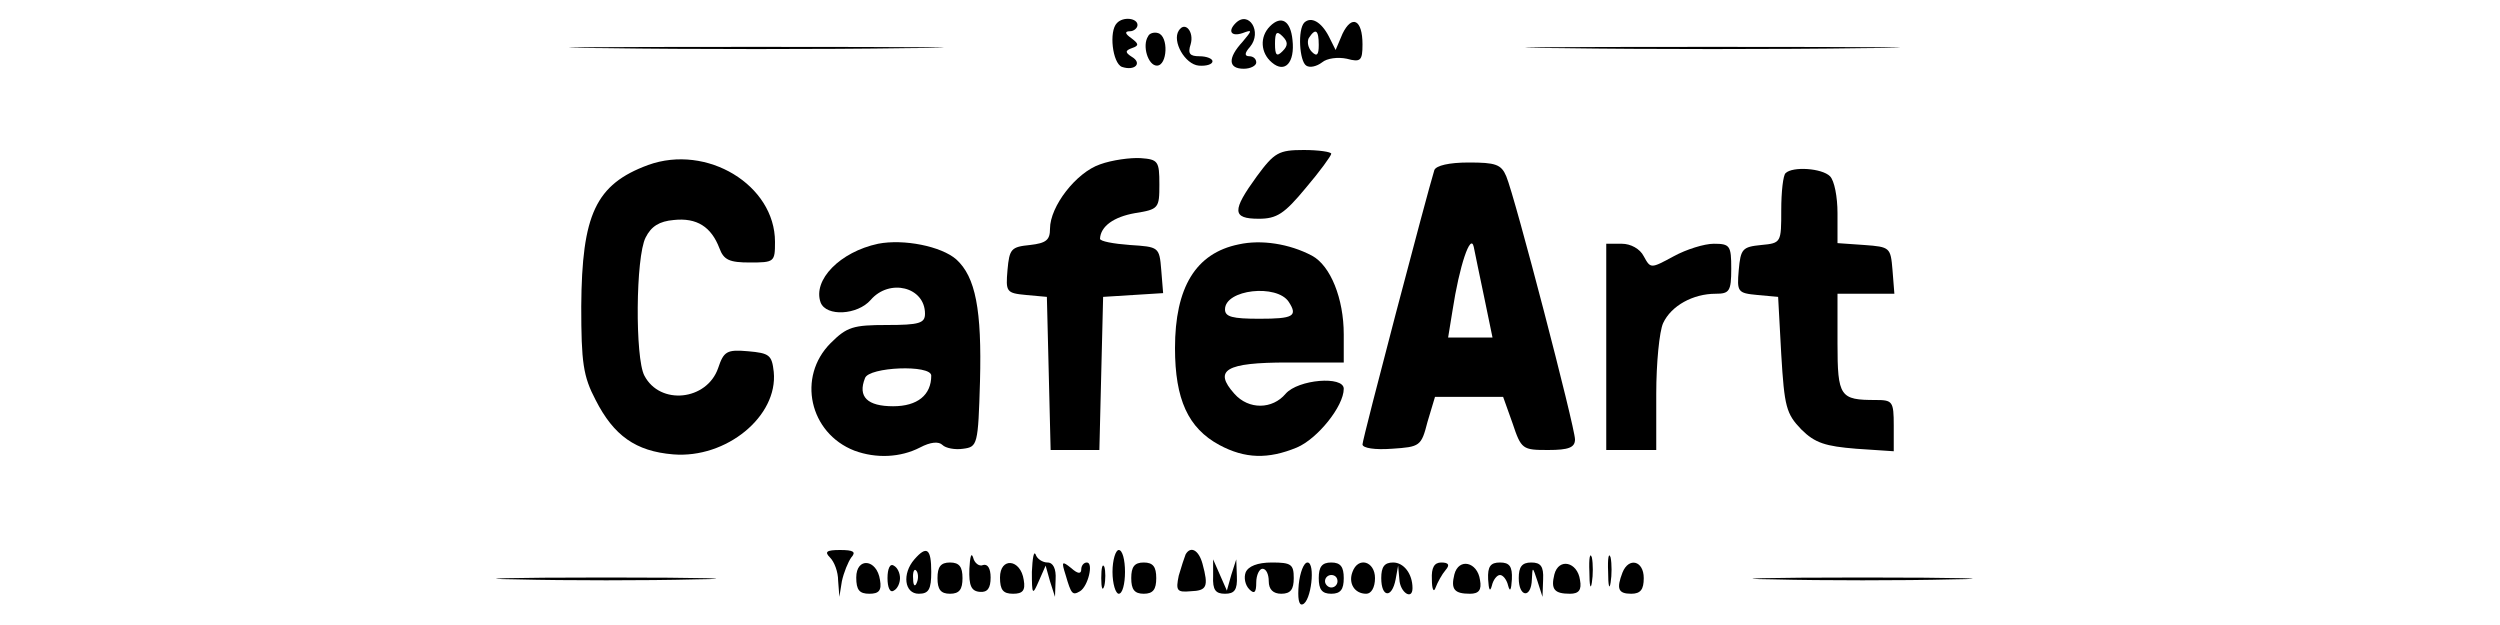 <?xml version="1.0" standalone="no"?>
<!DOCTYPE svg PUBLIC "-//W3C//DTD SVG 20010904//EN"
 "http://www.w3.org/TR/2001/REC-SVG-20010904/DTD/svg10.dtd">
<svg version="1.0" xmlns="http://www.w3.org/2000/svg"
 width="400pt" height="100pt" viewBox="0 0 400 100"
 preserveAspectRatio="xMidYMid meet">

<g transform="translate(0,100) scale(0.1,-0.1)"
fill="#000000" stroke="none">
<path d="M1787 963 c-13 -13 -7 -64 8 -70 21 -7 33 6 16 16 -11 7 -11 10 0 14
12 4 11 7 -1 16 -10 7 -11 11 -2 11 6 0 12 5 12 10 0 11 -23 14 -33 3z"/>
<path d="M1977 963 c-13 -13 -7 -22 11 -16 16 6 16 5 0 -14 -24 -26 -23 -43 2
-43 11 0 20 5 20 10 0 6 -5 10 -11 10 -8 0 -8 5 1 15 20 24 -2 59 -23 38z"/>
<path d="M2032 958 c-17 -17 -15 -43 3 -58 21 -18 37 0 33 36 -3 31 -18 40
-36 22z m20 -40 c-9 -9 -12 -7 -12 12 0 19 3 21 12 12 9 -9 9 -15 0 -24z"/>
<path d="M2087 964 c-11 -11 -8 -62 3 -69 6 -4 17 -1 25 5 8 7 26 9 40 6 22
-6 25 -3 25 23 0 40 -17 48 -32 17 l-11 -26 -11 22 c-12 23 -28 32 -39 22z
m23 -36 c0 -16 -3 -19 -11 -11 -6 6 -8 16 -5 22 11 17 16 13 16 -11z"/>
<path d="M1886 951 c-11 -17 10 -54 32 -56 12 -1 22 2 22 7 0 4 -9 8 -21 8
-15 0 -19 4 -14 19 6 20 -9 38 -19 22z"/>
<path d="M1837 942 c-10 -15 0 -47 14 -47 17 0 19 47 2 52 -6 2 -14 0 -16 -5z"/>
<path d="M968 923 c133 -2 351 -2 485 0 133 1 24 2 -243 2 -267 0 -376 -1
-242 -2z"/>
<path d="M2498 923 c133 -2 351 -2 485 0 133 1 24 2 -243 2 -267 0 -376 -1
-242 -2z"/>
<path d="M2011 718 c-40 -55 -40 -68 3 -68 29 0 41 8 75 49 23 27 41 52 41 55
0 3 -20 6 -44 6 -40 0 -47 -4 -75 -42z"/>
<path d="M1037 736 c-84 -31 -106 -79 -107 -226 0 -90 3 -112 23 -150 29 -57
64 -82 124 -87 85 -7 168 61 161 132 -3 27 -7 30 -41 33 -34 3 -39 0 -48 -27
-18 -52 -93 -60 -118 -12 -15 28 -14 190 2 221 9 18 22 26 45 28 37 4 60 -11
73 -45 7 -19 16 -23 49 -23 39 0 40 1 40 33 0 91 -109 157 -203 123z"/>
<path d="M1760 737 c-38 -13 -80 -67 -80 -103 0 -18 -6 -23 -32 -26 -30 -3
-33 -6 -36 -40 -3 -35 -2 -37 30 -40 l33 -3 3 -122 3 -123 39 0 39 0 3 123 3
122 48 3 48 3 -3 37 c-3 37 -4 37 -50 40 -27 2 -48 6 -48 10 1 20 22 35 56 41
38 6 39 8 39 46 0 37 -2 40 -30 42 -16 1 -46 -3 -65 -10z"/>
<path d="M2295 728 c-11 -35 -115 -430 -115 -439 0 -6 20 -9 47 -7 45 3 47 4
57 43 l12 40 54 0 55 0 15 -42 c14 -42 16 -43 57 -43 33 0 43 4 43 17 0 19
-96 388 -110 421 -8 19 -17 22 -60 22 -32 0 -52 -5 -55 -12z m80 -205 l13 -63
-35 0 -36 0 7 43 c11 72 29 125 34 102 2 -11 10 -48 17 -82z"/>
<path d="M2857 723 c-4 -3 -7 -30 -7 -59 0 -52 0 -53 -32 -56 -30 -3 -33 -6
-36 -40 -3 -35 -2 -37 30 -40 l33 -3 5 -92 c5 -84 8 -95 32 -120 22 -22 39
-27 88 -31 l60 -4 0 41 c0 39 -2 41 -29 41 -57 0 -61 5 -61 91 l0 79 46 0 45
0 -3 38 c-3 36 -4 37 -45 40 l-43 3 0 48 c0 26 -5 52 -12 59 -13 13 -60 16
-71 5z"/>
<path d="M1405 610 c-61 -13 -105 -58 -92 -94 9 -23 59 -20 80 4 30 35 87 21
87 -22 0 -15 -9 -18 -61 -18 -54 0 -64 -3 -90 -29 -54 -54 -34 -144 38 -172
35 -13 74 -11 105 5 17 9 30 10 36 4 5 -5 20 -8 33 -6 23 3 24 6 27 108 3 114
-7 167 -38 195 -24 21 -84 33 -125 25z m85 -211 c0 -31 -22 -49 -61 -49 -41 0
-57 15 -45 45 6 18 106 22 106 4z"/>
<path d="M1982 609 c-69 -14 -102 -69 -102 -166 0 -82 21 -128 71 -155 41 -22
78 -23 124 -4 33 14 75 66 75 94 0 21 -73 15 -93 -8 -21 -25 -59 -26 -82 0
-34 38 -14 50 85 50 l90 0 0 45 c0 57 -21 110 -51 126 -36 19 -81 26 -117 18z
m80 -92 c15 -23 7 -27 -47 -27 -43 0 -55 3 -55 15 0 32 83 41 102 12z"/>
<path d="M2570 445 l0 -165 40 0 40 0 0 90 c0 49 5 100 11 113 13 28 48 47 84
47 22 0 25 4 25 40 0 37 -2 40 -28 40 -15 0 -44 -9 -64 -20 -37 -20 -37 -20
-48 0 -6 12 -21 20 -35 20 l-25 0 0 -165z"/>
<path d="M1328 108 c7 -7 13 -23 13 -37 l2 -26 4 25 c3 14 10 31 15 38 8 9 4
12 -18 12 -22 0 -25 -3 -16 -12z"/>
<path d="M1463 105 c-20 -23 -16 -55 7 -55 16 0 20 7 20 35 0 37 -7 43 -27 20z
m4 -37 c-3 -8 -6 -5 -6 6 -1 11 2 17 5 13 3 -3 4 -12 1 -19z"/>
<path d="M1551 90 c-1 -27 3 -36 17 -37 12 -1 17 6 17 23 0 15 -5 22 -12 20
-6 -3 -14 3 -16 12 -3 9 -5 1 -6 -18z"/>
<path d="M1651 85 c0 -37 1 -38 11 -15 l11 25 7 -25 8 -25 1 28 c1 17 -4 27
-13 27 -8 0 -17 6 -19 13 -3 6 -5 -6 -6 -28z"/>
<path d="M1780 85 c0 -19 5 -35 10 -35 6 0 10 16 10 35 0 19 -4 35 -10 35 -5
0 -10 -16 -10 -35z"/>
<path d="M1897 113 c-2 -5 -7 -20 -11 -34 -5 -24 -3 -27 19 -25 26 1 29 7 19
44 -6 22 -19 29 -27 15z"/>
<path d="M2543 85 c0 -22 2 -30 4 -17 2 12 2 30 0 40 -3 9 -5 -1 -4 -23z"/>
<path d="M2573 85 c0 -22 2 -30 4 -17 2 12 2 30 0 40 -3 9 -5 -1 -4 -23z"/>
<path d="M1370 76 c0 -20 5 -26 21 -26 15 0 20 5 17 22 -5 34 -38 37 -38 4z"/>
<path d="M1420 75 c0 -15 4 -24 10 -20 6 3 10 12 10 20 0 8 -4 17 -10 20 -6 4
-10 -5 -10 -20z"/>
<path d="M1500 75 c0 -18 5 -25 20 -25 15 0 20 7 20 25 0 18 -5 25 -20 25 -15
0 -20 -7 -20 -25z"/>
<path d="M1600 76 c0 -20 5 -26 21 -26 15 0 20 5 17 22 -5 34 -38 37 -38 4z"/>
<path d="M1705 80 c9 -31 11 -33 23 -26 13 8 22 46 11 46 -5 0 -9 -5 -9 -11 0
-8 -6 -7 -16 2 -15 12 -16 11 -9 -11z"/>
<path d="M1762 75 c0 -16 2 -22 5 -12 2 9 2 23 0 30 -3 6 -5 -1 -5 -18z"/>
<path d="M1810 75 c0 -18 5 -25 20 -25 15 0 20 7 20 25 0 18 -5 25 -20 25 -15
0 -20 -7 -20 -25z"/>
<path d="M1941 78 c-1 -22 4 -28 19 -28 15 0 20 6 19 28 l-1 27 -8 -25 -7 -25
-11 25 -11 25 0 -27z"/>
<path d="M1993 84 c-3 -8 -1 -20 6 -27 8 -8 11 -5 11 11 0 12 5 22 10 22 6 0
10 -9 10 -20 0 -13 7 -20 20 -20 15 0 20 7 20 25 0 22 -4 25 -35 25 -23 0 -38
-6 -42 -16z"/>
<path d="M2078 65 c-2 -22 0 -34 6 -32 14 4 21 67 8 67 -6 0 -12 -16 -14 -35z"/>
<path d="M2110 75 c0 -18 5 -25 20 -25 15 0 20 7 20 25 0 18 -5 25 -20 25 -15
0 -20 -7 -20 -25z m30 -5 c0 -5 -4 -10 -10 -10 -5 0 -10 5 -10 10 0 6 5 10 10
10 6 0 10 -4 10 -10z"/>
<path d="M2164 85 c-7 -18 3 -35 22 -35 8 0 14 10 14 25 0 27 -27 35 -36 10z"/>
<path d="M2210 75 c0 -31 17 -33 23 -2 l4 22 2 -22 c1 -21 21 -34 21 -14 0 23
-14 41 -31 41 -14 0 -19 -7 -19 -25z"/>
<path d="M2291 73 c0 -16 3 -22 6 -13 3 8 10 21 16 28 7 8 5 12 -7 12 -11 0
-16 -8 -15 -27z"/>
<path d="M2327 81 c-6 -24 0 -31 25 -31 14 0 19 6 16 22 -4 29 -34 36 -41 9z"/>
<path d="M2381 73 c1 -17 3 -21 6 -10 2 9 8 17 13 17 5 0 11 -8 13 -17 3 -11
5 -7 6 10 1 21 -4 27 -19 27 -15 0 -20 -6 -19 -27z"/>
<path d="M2430 75 c0 -31 20 -33 21 -2 1 21 1 21 9 -3 l8 -25 1 28 c1 21 -4
27 -19 27 -15 0 -20 -7 -20 -25z"/>
<path d="M2487 81 c-6 -24 0 -31 25 -31 14 0 19 6 16 22 -4 29 -34 36 -41 9z"/>
<path d="M2596 84 c-10 -26 -7 -34 14 -34 15 0 20 7 20 25 0 28 -24 34 -34 9z"/>
<path d="M827 73 c79 -2 207 -2 285 0 79 1 15 3 -142 3 -157 0 -221 -2 -143
-3z"/>
<path d="M2838 73 c78 -2 206 -2 285 0 78 1 14 3 -143 3 -157 0 -221 -2 -142
-3z"/>
</g>
</svg>
